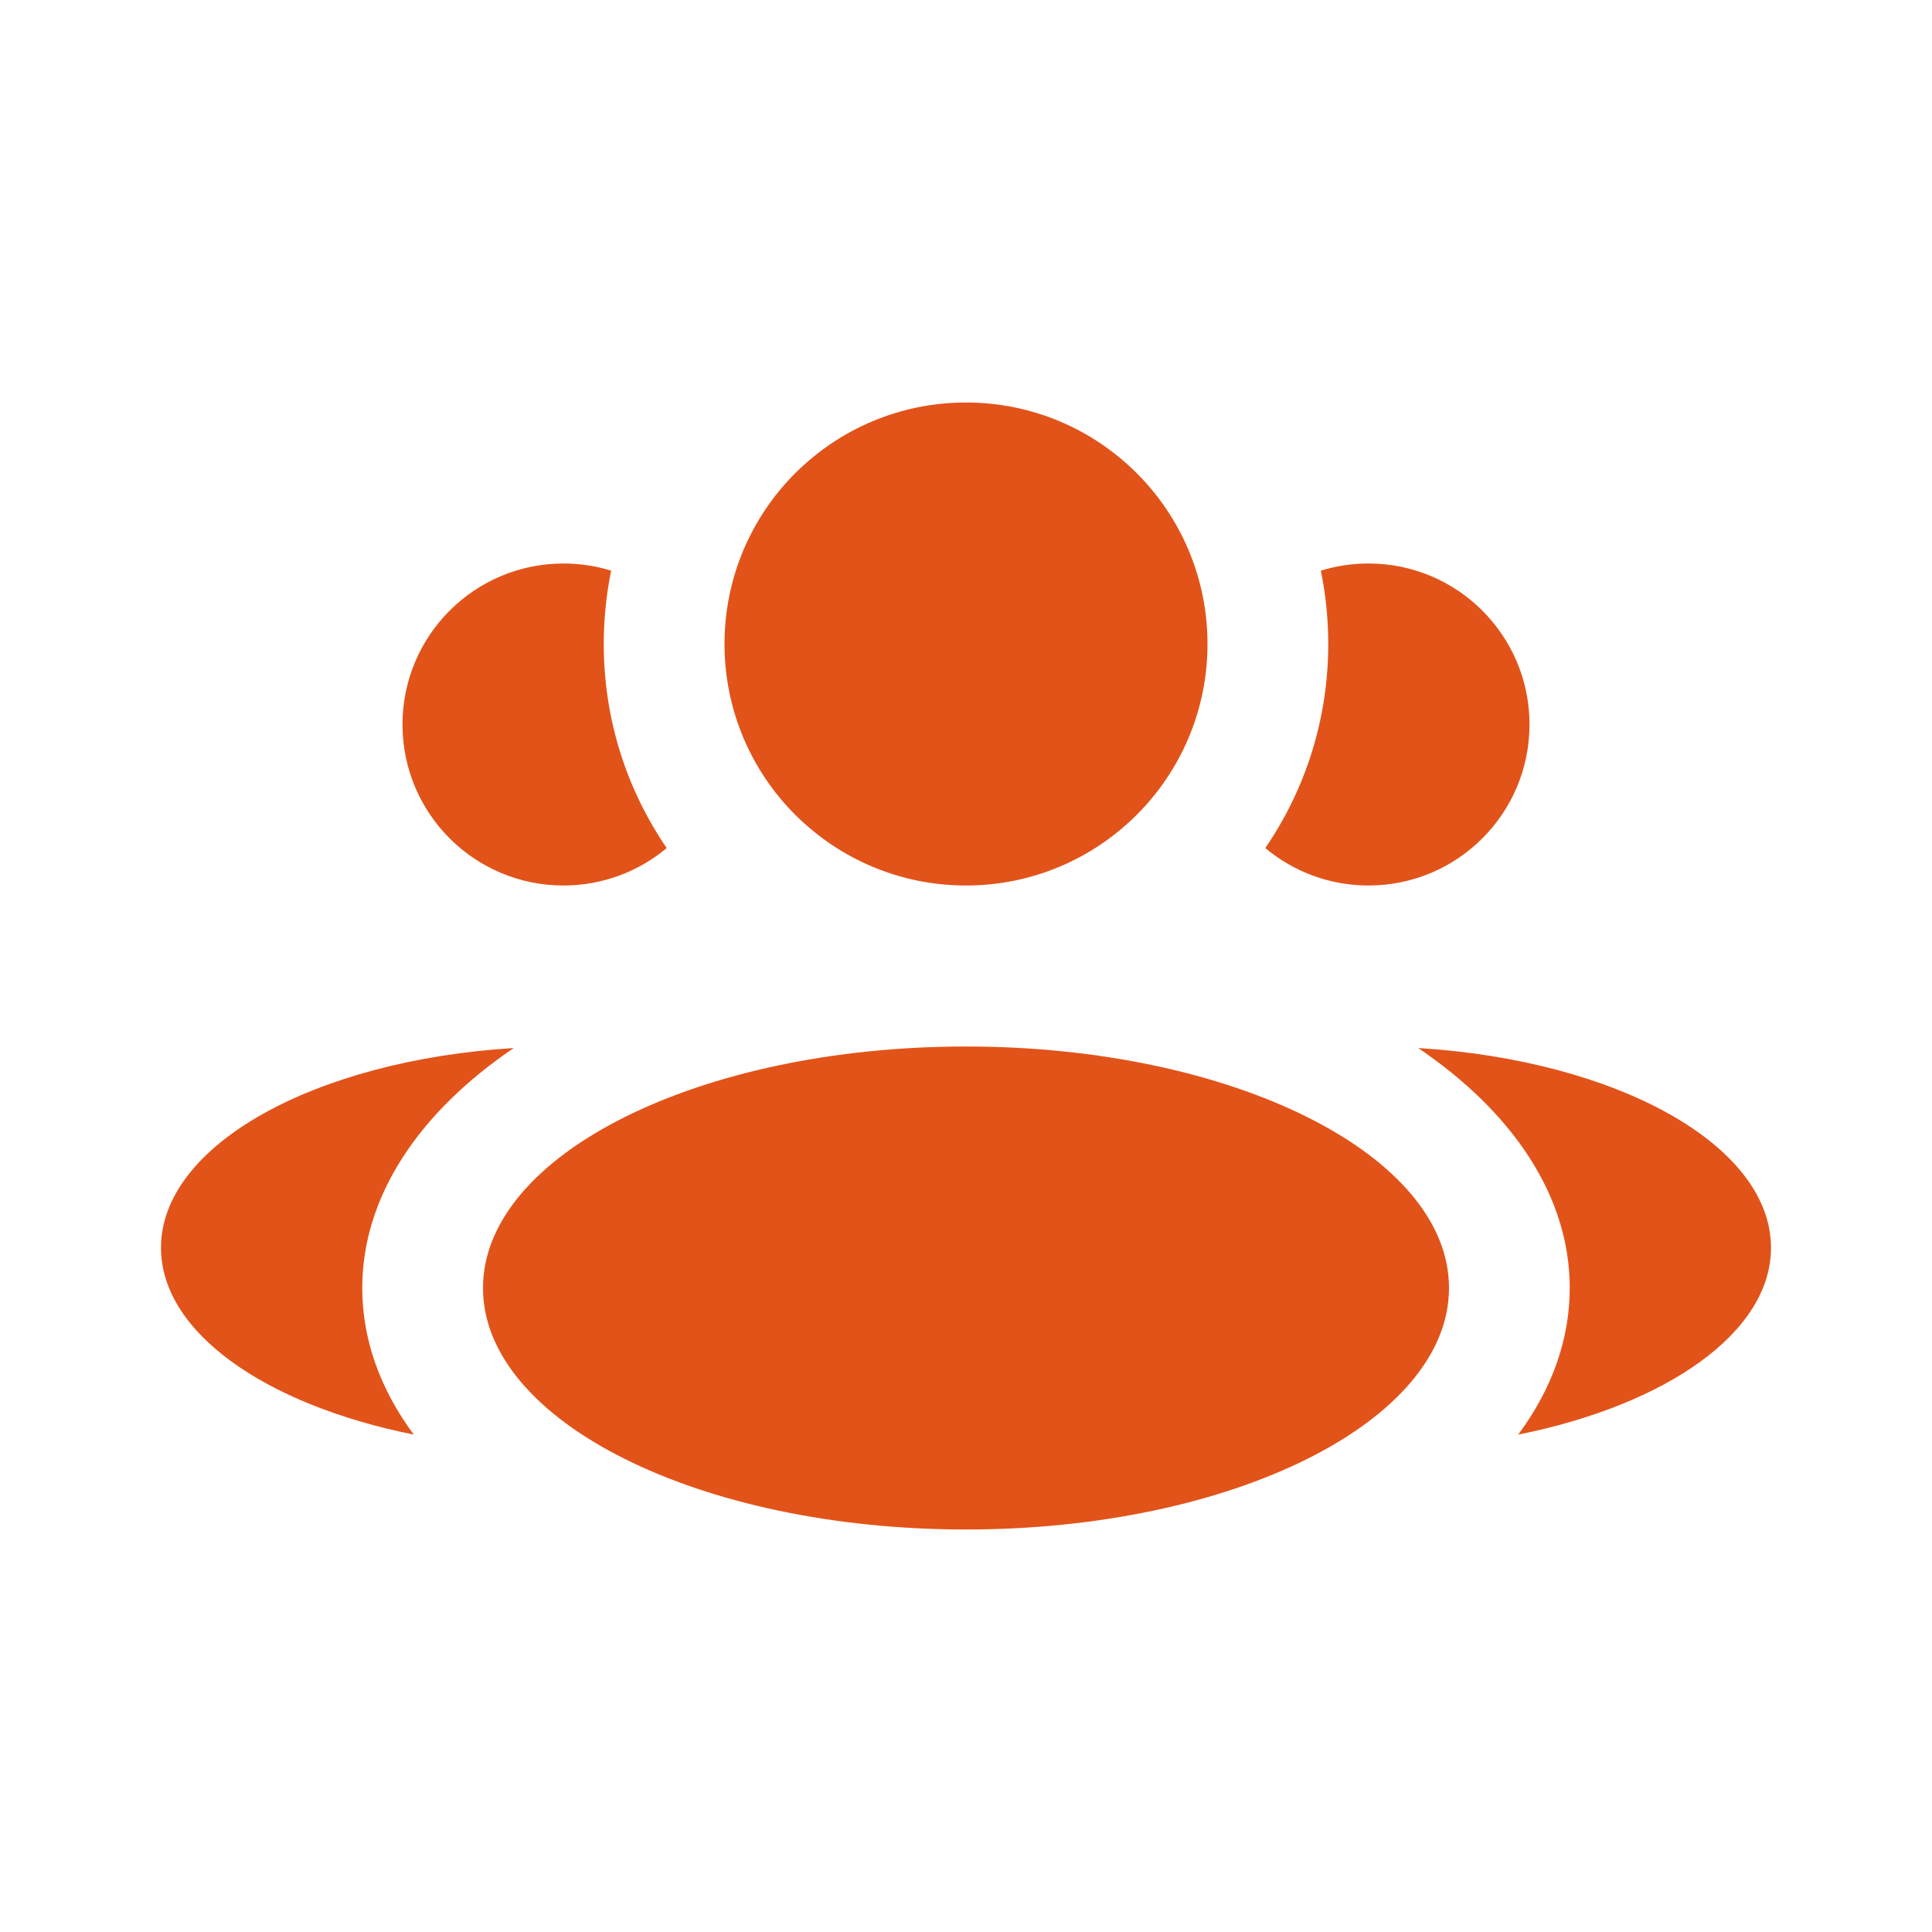 <svg width="24" height="24" viewBox="0 0 24 24" fill="none" xmlns="http://www.w3.org/2000/svg">
<path fill-rule="evenodd" clip-rule="evenodd" d="M12 11C13.657 11 15 9.657 15 8C15 6.343 13.657 5 12 5C10.343 5 9 6.343 9 8C9 9.657 10.343 11 12 11ZM12 19C15.314 19 18 17.657 18 16C18 14.343 15.314 13 12 13C8.686 13 6 14.343 6 16C6 17.657 8.686 19 12 19ZM6.382 13.019C3.912 13.171 2 14.224 2 15.5C2 16.552 3.299 17.452 5.14 17.821C4.728 17.265 4.5 16.648 4.5 16C4.5 14.857 5.211 13.813 6.382 13.019ZM19.5 16C19.5 16.648 19.272 17.265 18.86 17.821C20.701 17.452 22 16.552 22 15.5C22 14.224 20.088 13.171 17.618 13.019C18.789 13.813 19.5 14.857 19.5 16ZM15.718 10.535C16.212 9.813 16.5 8.94 16.5 8C16.5 7.688 16.468 7.383 16.408 7.089C16.595 7.031 16.794 7 17 7C18.105 7 19 7.895 19 9C19 10.105 18.105 11 17 11C16.512 11 16.065 10.825 15.718 10.535ZM7 7C7.206 7 7.405 7.031 7.592 7.089C7.532 7.383 7.5 7.688 7.5 8C7.5 8.94 7.788 9.813 8.282 10.535C7.935 10.825 7.488 11 7 11C5.895 11 5 10.105 5 9C5 7.895 5.895 7 7 7Z" fill="#E25319"/>
</svg>
